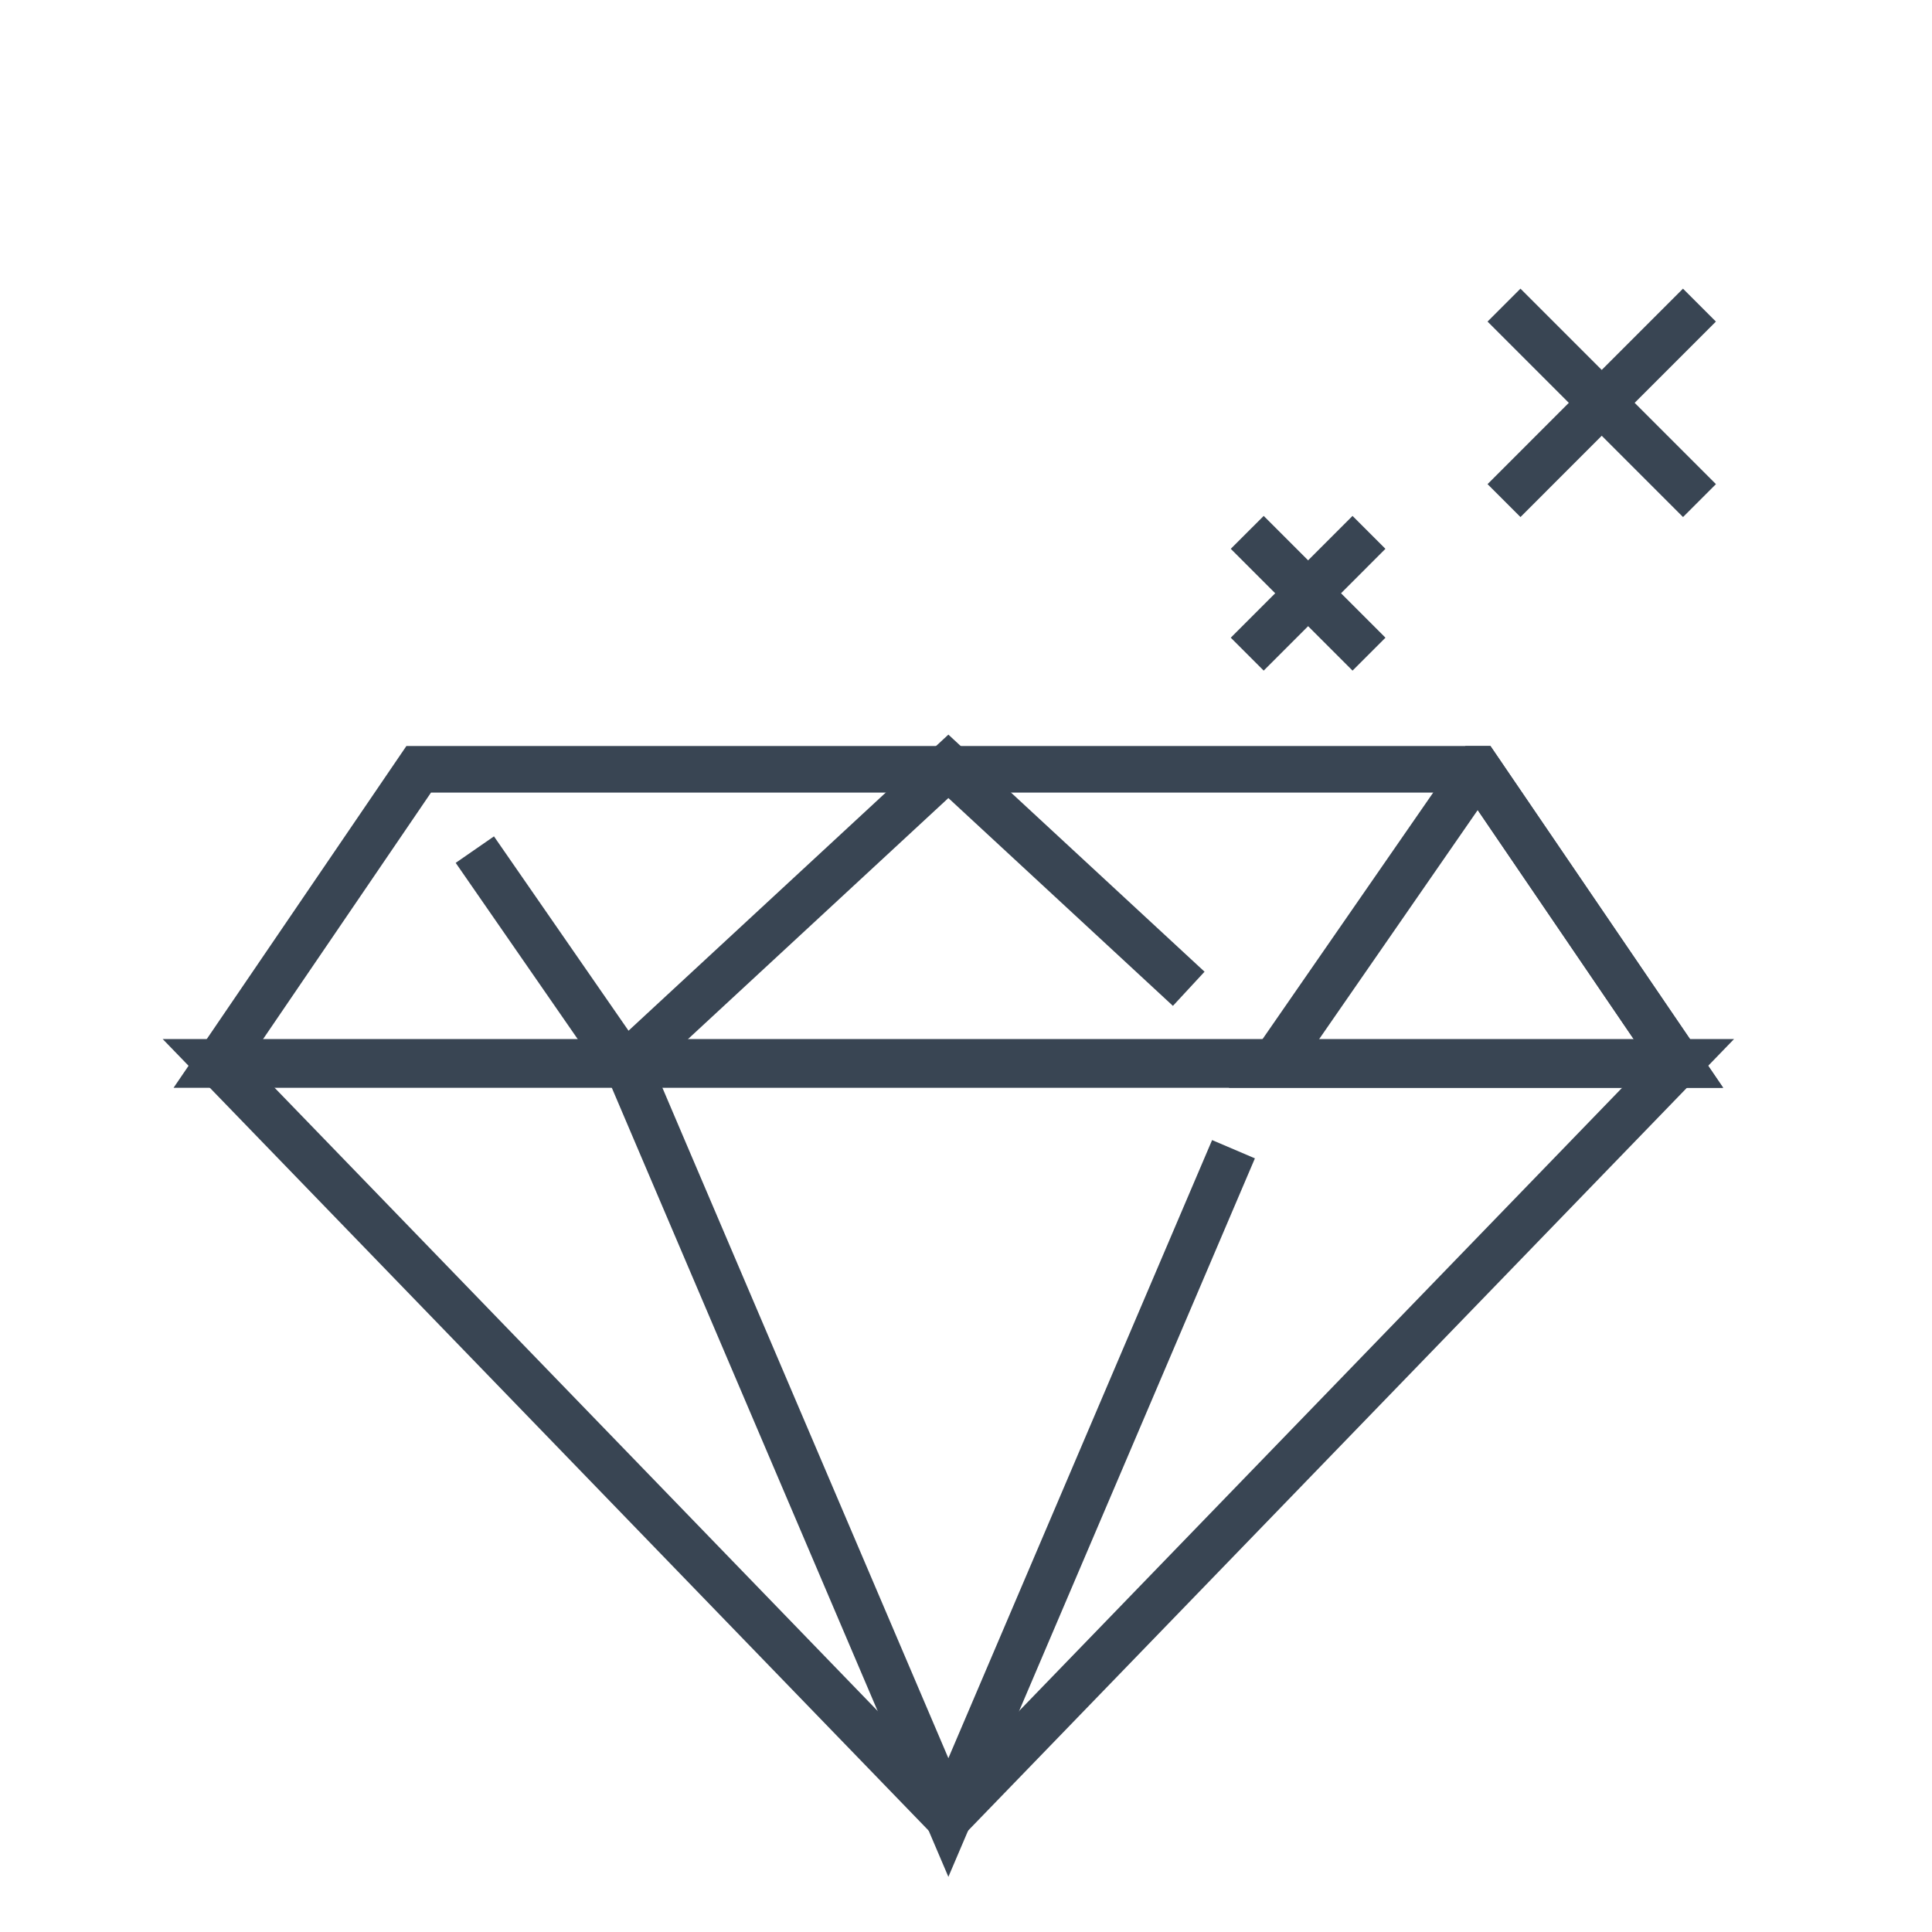 <?xml version="1.0" encoding="utf-8"?>
<!-- Generator: Adobe Illustrator 16.0.0, SVG Export Plug-In . SVG Version: 6.00 Build 0)  -->
<!DOCTYPE svg PUBLIC "-//W3C//DTD SVG 1.1//EN" "http://www.w3.org/Graphics/SVG/1.1/DTD/svg11.dtd">
<svg version="1.1" id="Calque_2" xmlns="http://www.w3.org/2000/svg" xmlns:xlink="http://www.w3.org/1999/xlink" x="0px" y="0px"
	 width="83px" height="83px" viewBox="0 0 83 83" enable-background="new 0 0 83 83" xml:space="preserve">
<g>
	<g>
		<g>
			<polygon fill="none" stroke="#394553" stroke-width="2" points="40.743,78.082 9.348,45.638 40.743,45.638 72.137,45.638 			"/>
			<polyline fill="none" stroke="#394553" stroke-width="2" points="52.992,49.371 40.743,78.082 28.48,49.335 26.905,45.638 			"/>
		</g>
		<g>
			<polygon fill="none" stroke="#394553" stroke-width="2" points="9.348,45.732 40.743,45.732 72.137,45.732 63.501,33.049 
				17.988,33.049 			"/>
			<polyline fill="none" stroke="#394553" stroke-width="2" points="51.069,42.479 40.743,32.922 26.905,45.732 			"/>
			<line fill="none" stroke="#394553" stroke-width="2" x1="26.791" y1="45.732" x2="20.399" y2="36.5"/>
			<polygon fill="none" stroke="#394553" stroke-width="2" points="54.7,45.732 63.48,33.049 63.501,33.049 72.137,45.732 			"/>
		</g>
	</g>
	<g>
		<line fill="none" stroke="#394553" stroke-width="2" x1="73.009" y1="13.108" x2="64.613" y2="21.506"/>
		<line fill="none" stroke="#394553" stroke-width="2" x1="73.011" y1="21.506" x2="64.613" y2="13.108"/>
	</g>
	<g>
		<line fill="none" stroke="#394553" stroke-width="2" x1="58.812" y1="22.871" x2="53.582" y2="28.103"/>
		<line fill="none" stroke="#394553" stroke-width="2" x1="58.813" y1="28.103" x2="53.582" y2="22.871"/>
	</g>
</g>
</svg>
